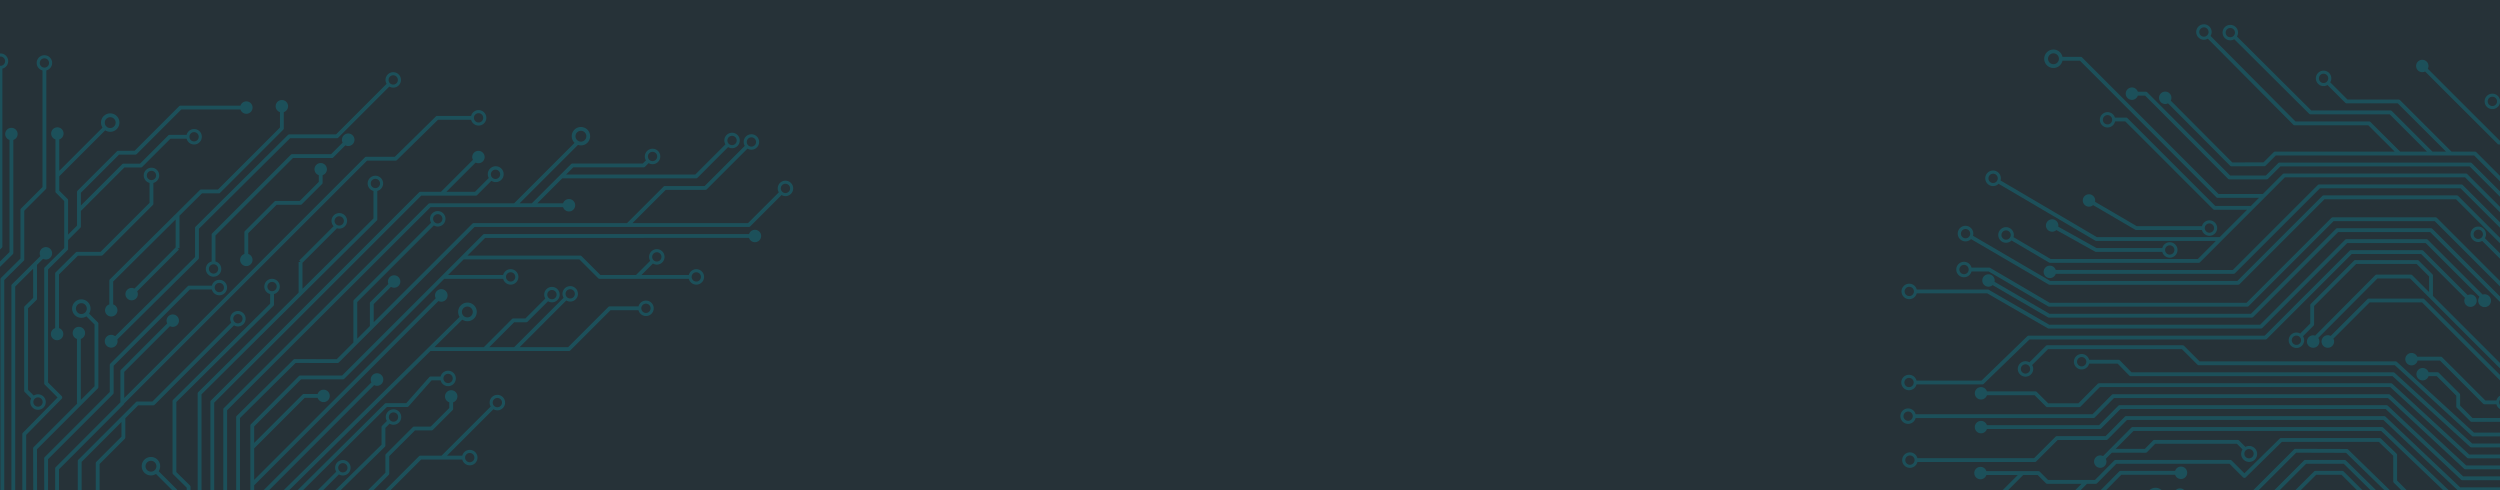 <svg xmlns="http://www.w3.org/2000/svg" xmlns:xlink="http://www.w3.org/1999/xlink" width="2550" height="500" viewBox="0 0 2550 500"><defs><style>.a{fill:none;}.b{fill:#263238;}.c{clip-path:url(#a);}.d{opacity:0.25;}.e{fill:#00acc1;}</style><clipPath id="a"><rect class="a" width="2550" height="500"/></clipPath></defs><title>CyanCircuits</title><rect class="b" width="2550" height="500"/><g class="c"><g class="d"><path class="e" d="M199.552,231.139a1.931,1.931,0,0,0-.574,1.381v29.7l-81.552,80.727a6.511,6.511,0,1,0,2.213,3.28h0l82.649-81.815a1.945,1.945,0,0,0,.579-1.381v-29.7l92.986-92.341h47.723a1.946,1.946,0,0,0,1.378-.569L397.1,88.268a7.781,7.781,0,0,0,4,1.126,7.87,7.87,0,1,0-7.867-7.867,7.782,7.782,0,0,0,1.123,3.989L342.771,137.1H295.049a1.945,1.945,0,0,0-1.373.567ZM401.1,76.768a4.758,4.758,0,1,1-4.761,4.759A4.761,4.761,0,0,1,401.1,76.768Z"/><path class="e" d="M339.859,160.623l12.389-12.389a6.387,6.387,0,1,0-2.747-2.748L337.682,157.3h-39.7a1.945,1.945,0,0,0-1.378.57l-80.154,80.153a1.95,1.95,0,0,0-.569,1.376v27.318h0a7.868,7.868,0,1,0,3.889,0V240.205l79.021-79.013h39.7A1.94,1.94,0,0,0,339.859,160.623ZM222.581,274.317a4.759,4.759,0,1,1-4.762-4.756A4.764,4.764,0,0,1,222.581,274.317Zm-4.762-7.871a7.8,7.8,0,0,0-1.22.124,6.069,6.069,0,0,1,2.441,0A7.784,7.784,0,0,0,217.819,266.446Z"/><path class="e" d="M152.553,206.92,102.577,256.9H78.664a1.946,1.946,0,0,0-1.368.564L56.873,277.684a1.952,1.952,0,0,0-.577,1.384v55.621a6.315,6.315,0,1,0,3.888,0h0V279.877l19.278-19.092h23.918a1.939,1.939,0,0,0,1.376-.572L155.873,209.1a1.952,1.952,0,0,0,.569-1.373V186.569h0a7.871,7.871,0,1,0-3.889,0h0ZM58.241,334.352a6.188,6.188,0,0,0-1.044.106,5.194,5.194,0,0,1,2.088,0A6.188,6.188,0,0,0,58.241,334.352Zm91.5-155.378a4.758,4.758,0,1,1,4.756,4.756A4.761,4.761,0,0,1,149.741,178.974Zm4.756,7.867a7.809,7.809,0,0,0,1.222-.123,6.132,6.132,0,0,1-2.444,0A7.821,7.821,0,0,0,154.5,186.841Z"/><path class="e" d="M189.377,745.018,282.1,648.409a1.971,1.971,0,0,0,.542-1.35l-.2-120.71L394.629,415.132H415.25a1.937,1.937,0,0,0,1.452-.657l23.477-26.514h9.258a7.867,7.867,0,1,0,0-3.887H439.307a1.939,1.939,0,0,0-1.456.653l-23.477,26.516H393.83a1.941,1.941,0,0,0-1.368.564L279.131,524.159a1.945,1.945,0,0,0-.579,1.384l.2,120.738-92.72,96.607a1.934,1.934,0,0,0-.543,1.347v18.9h0a7.873,7.873,0,1,0,3.889,0h0Zm267.655-363.76a4.759,4.759,0,1,1-4.751,4.758A4.765,4.765,0,0,1,457.032,381.258Zm-7.744,3.536a6.083,6.083,0,0,0,0,2.444,6.083,6.083,0,0,1,0-2.444ZM192.191,770.73a4.759,4.759,0,1,1-4.761-4.756A4.762,4.762,0,0,1,192.191,770.73Zm-4.761-7.867a7.809,7.809,0,0,0-1.222.123,6.132,6.132,0,0,1,2.444,0A7.821,7.821,0,0,0,187.43,762.863Z"/><path class="e" d="M127.24,447.582a1.947,1.947,0,0,0,.569-1.374V426.527l13.1-13.1h15.378a1.953,1.953,0,0,0,1.375-.568l81.01-81.013h0a7.786,7.786,0,0,0,3.994,1.125A7.869,7.869,0,1,0,234.8,325.1a7.786,7.786,0,0,0,1.124,3.99h0l-80.439,80.442H140.106a1.953,1.953,0,0,0-1.375.571L79.915,468.921a1.925,1.925,0,0,0-.573,1.373v41.027a1.932,1.932,0,0,0,.573,1.376l33.4,33.4h0a7.786,7.786,0,0,0-1.126,3.993,7.869,7.869,0,1,0,7.87-7.87,7.784,7.784,0,0,0-3.995,1.127h0l-32.83-32.829V471.1l40.685-40.685V445.4l-25.66,25.66a1.947,1.947,0,0,0-.569,1.376v28.914a1.945,1.945,0,0,0,.569,1.376l13.569,13.567h0a7.779,7.779,0,0,0-1.126,3.993,7.869,7.869,0,1,0,7.87-7.87,7.78,7.78,0,0,0-3.994,1.126l-13-13v-27.3ZM242.67,320.34a4.759,4.759,0,1,1-4.761,4.759A4.765,4.765,0,0,1,242.67,320.34ZM120.056,545.331a4.758,4.758,0,1,1-4.758,4.759A4.764,4.764,0,0,1,120.056,545.331Zm-1.485-29.8a4.757,4.757,0,1,1-4.758,4.756A4.764,4.764,0,0,1,118.571,515.532Z"/><path class="e" d="M53.565,1123.822V943.849a1.945,1.945,0,0,0-.571-1.379l-78.488-78.493V677.248a1.941,1.941,0,0,0-1.2-1.8c-.05-.021-.1-.037-.144-.057l-88.744-88.739V533.112l36.961-36.961h0a6.245,6.245,0,0,0,2.855.711,6.312,6.312,0,0,0,6.312-6.314,6.313,6.313,0,0,0-6.312-6.312,6.314,6.314,0,0,0-6.315,6.312,6.255,6.255,0,0,0,.711,2.855h0l-37.53,37.53a1.94,1.94,0,0,0-.568,1.375V587.46a1.94,1.94,0,0,0,.568,1.375l89.517,89.52V864.781a1.965,1.965,0,0,0,.57,1.383l78.49,78.488v179.974a1.948,1.948,0,0,0,.569,1.378l11.577,11.574v194.247h3.889V1136.774a1.963,1.963,0,0,0-.568-1.378Z"/><path class="e" d="M42.4,1128.453V948.469a1.934,1.934,0,0,0-.57-1.368l-78.493-78.488V730.52a1.968,1.968,0,0,0-.545-1.352l-11-11.381V666.948a1.924,1.924,0,0,0-.569-1.373l-71.241-71.244L-140,574.353V541.061l60.687-60.368,0,0a6.267,6.267,0,0,0,3.654,1.181,6.314,6.314,0,0,0,6.314-6.314,6.312,6.312,0,0,0-6.314-6.312,6.313,6.313,0,0,0-6.314,6.312,6.231,6.231,0,0,0,.341,1.958h0l-61.682,61.361a1.946,1.946,0,0,0-.575,1.378v34.9a1.946,1.946,0,0,0,.572,1.376l17.226,17.228H-142.12l-12.7-12.7V519.369l42.914-42.912h18.7a1.947,1.947,0,0,0,1.376-.569l10.762-10.764a7.789,7.789,0,0,0,4.109,1.19,7.88,7.88,0,0,0,7.87-7.871,7.877,7.877,0,0,0-7.87-7.868,7.877,7.877,0,0,0-7.868,7.868,7.78,7.78,0,0,0,1.063,3.877h0l-10.246,10.248h-18.7a1.94,1.94,0,0,0-1.373.569l-44.055,44.052a1.936,1.936,0,0,0-.569,1.376v63.3a1.937,1.937,0,0,0,.569,1.375l13.84,13.838a1.939,1.939,0,0,0,1.376.572H-122.2l70.1,70.1v50.824a1.949,1.949,0,0,0,.548,1.352l11,11.381v138.1a1.926,1.926,0,0,0,.572,1.373l78.491,78.493v179.979a1.944,1.944,0,0,0,.568,1.372L50.42,1141.98v189.845h3.892V1141.17a1.948,1.948,0,0,0-.569-1.373ZM-81.237,478.467l-.017-.03Zm4.28-24.78a4.762,4.762,0,0,1,4.758,4.756,4.765,4.765,0,0,1-4.758,4.759,4.765,4.765,0,0,1-4.756-4.759A4.762,4.762,0,0,1-76.957,453.687Zm-4.805,10.943c-.081-.064-.159-.13-.238-.2C-81.921,464.5-81.843,464.566-81.762,464.63Z"/><path class="e" d="M31.226,1133.078V953.1a1.935,1.935,0,0,0-.572-1.372l-78.49-78.494V735.151a1.945,1.945,0,0,0-.57-1.378L-187.278,594.9V500.945l86.637-86.638a1.955,1.955,0,0,0,.569-1.375v-206.9a2,2,0,0,0-.263-.982l-32.894-56.51h0a6.265,6.265,0,0,0,1.625-4.194,6.313,6.313,0,0,0-6.314-6.312,6.315,6.315,0,0,0-6.315,6.312,6.315,6.315,0,0,0,6.315,6.315,6.277,6.277,0,0,0,1.338-.149l32.617,56.044V412.125L-190.6,498.763a1.95,1.95,0,0,0-.568,1.378v95.565a1.946,1.946,0,0,0,.568,1.373L-51.726,735.96V874.037a1.926,1.926,0,0,0,.572,1.373L27.334,953.9v179.978a1.956,1.956,0,0,0,.569,1.378l11.112,11.105-.036,185.46h3.889l.039-186.264a1.967,1.967,0,0,0-.571-1.378ZM-135.588,150.2a5.986,5.986,0,0,1-.99.307A6.246,6.246,0,0,0-135.588,150.2Zm1.73-1.059c-.054.047-.109.092-.165.136C-133.967,149.233-133.912,149.187-133.858,149.141Zm-.8.582c-.111.069-.228.125-.344.187C-134.882,149.849-134.765,149.791-134.654,149.723Z"/><path class="e" d="M20.054,1137.7V957.725a1.935,1.935,0,0,0-.57-1.373l-78.49-78.493V739.776a1.934,1.934,0,0,0-.569-1.372L-198.451,599.527V496.317l86.638-86.635a1.953,1.953,0,0,0,.569-1.378V206.26a1.914,1.914,0,0,0-.267-.984l-35.633-60.762V127.009a7.863,7.863,0,0,0,5.925-7.6,7.877,7.877,0,0,0-7.87-7.868,7.877,7.877,0,0,0-7.87,7.868,7.861,7.861,0,0,0,5.923,7.6v18.034a1.957,1.957,0,0,0,.268.984l35.637,60.761V407.5l-86.64,86.637a1.95,1.95,0,0,0-.567,1.373V600.331a1.945,1.945,0,0,0,.567,1.376L-62.895,740.586V878.668a1.96,1.96,0,0,0,.571,1.378l78.489,78.488v179.974a1.941,1.941,0,0,0,.571,1.378L28.2,1151.351v180.5H32.09V1150.546a1.947,1.947,0,0,0-.569-1.378Zm-173.9-1018.293a4.762,4.762,0,0,1,4.759-4.756,4.763,4.763,0,0,1,4.759,4.756,4.763,4.763,0,0,1-4.759,4.756A4.763,4.763,0,0,1-153.848,119.411Zm3.537,7.747a7.809,7.809,0,0,0,1.222.123,7.821,7.821,0,0,0,1.222-.123,6.925,6.925,0,0,1-1.222.123A6.915,6.915,0,0,1-150.311,127.158Z"/><path class="e" d="M-2.285,1146.96V966.976a1.955,1.955,0,0,0-.573-1.373l-78.487-78.488V761.479a1.951,1.951,0,0,0-.572-1.378L-220.79,621.227V487.063l86.637-86.637a1.955,1.955,0,0,0,.569-1.379V206.727a1.968,1.968,0,0,0-.263-.982l-46.3-79.169a7.366,7.366,0,0,1-.911.752,7.843,7.843,0,0,0,3.257-6.343,7.878,7.878,0,0,0-7.869-7.87,7.879,7.879,0,0,0-7.871,7.87,7.88,7.88,0,0,0,7.871,7.867,7.743,7.743,0,0,0,2.151-.337l46.046,78.74V398.244l-86.638,86.637a1.944,1.944,0,0,0-.569,1.375V622.034a1.941,1.941,0,0,0,.569,1.375L-85.235,762.283V887.919a1.952,1.952,0,0,0,.569,1.379l78.491,78.488v179.978a1.952,1.952,0,0,0,.569,1.378l11.042,11.037v171.672H9.325V1159.37A1.944,1.944,0,0,0,8.753,1158ZM-190.429,120.985a4.763,4.763,0,0,1,4.759-4.759,4.763,4.763,0,0,1,4.758,4.759,4.764,4.764,0,0,1-4.758,4.756A4.764,4.764,0,0,1-190.429,120.985Zm8.847,6.689c-.126.074-.255.141-.385.209C-181.838,127.814-181.707,127.75-181.582,127.674Z"/><path class="e" d="M133.716,1132.9V952.922a1.967,1.967,0,0,0-.571-1.378L54.657,873.061V630.849a1.951,1.951,0,0,0-.52-1.321L-18,551.834V272.348L1.844,252.7a1.974,1.974,0,0,0,.574-1.384V70a7.863,7.863,0,0,0,5.926-7.6,7.879,7.879,0,0,0-7.87-7.871A7.88,7.88,0,0,0-7.4,62.4,7.863,7.863,0,0,0-1.471,70h0V250.5L-21.32,270.156a1.953,1.953,0,0,0-.575,1.384V552.6a1.933,1.933,0,0,0,.52,1.323l72.139,77.695c0,242.712,0,242.708.209,243.114a1.805,1.805,0,0,0,.363.507l78.488,78.493V1133.7a1.953,1.953,0,0,0,.572,1.379l32.9,32.9v163.872h3.892V1167.175a1.931,1.931,0,0,0-.572-1.374ZM-4.285,62.4A4.765,4.765,0,0,1,.474,57.645a4.757,4.757,0,1,1,0,9.514A4.764,4.764,0,0,1-4.285,62.4ZM.474,70.273A7.808,7.808,0,0,0,1.7,70.15a6.914,6.914,0,0,1-1.221.123A6.915,6.915,0,0,1-.748,70.15,7.809,7.809,0,0,0,.474,70.273Z"/><path class="e" d="M144.886,1128.275V948.3a1.932,1.932,0,0,0-.569-1.374L65.826,868.43V627.79a1.959,1.959,0,0,0-.524-1.332L-6.833,549.5V278.982l19.844-19.656a1.952,1.952,0,0,0,.577-1.381V142.726a6.315,6.315,0,1,0-3.889,0v114.4l-19.85,19.659a1.954,1.954,0,0,0-.574,1.381v272.1A1.95,1.95,0,0,0-10.2,551.6l72.137,76.961,0,237.968c0,2.866,0,4.129,1,4.516L141,949.1v179.983a1.931,1.931,0,0,0,.567,1.368l31.206,31.2v170.2h3.89V1160.857a1.95,1.95,0,0,0-.569-1.378ZM11.643,143.063a6.293,6.293,0,0,0,1.044-.1,5.243,5.243,0,0,1-2.088,0A6.315,6.315,0,0,0,11.643,143.063Z"/><path class="e" d="M156.058,1092.529V943.671a1.938,1.938,0,0,0-.571-1.373L77,863.8V718.742L217.929,576.671a1.938,1.938,0,0,0,.563-1.367V410.7L429.655,199.535h55.621a1.929,1.929,0,0,0,1.373-.568L501.2,184.416a8.079,8.079,0,1,0-2.643-2.861l-14.09,14.089H455.288l29.862-29.86a6.25,6.25,0,0,0,2.856.712,6.315,6.315,0,1,0-6.317-6.317,6.243,6.243,0,0,0,.712,2.855h0l-32.61,32.61h-20.94a1.963,1.963,0,0,0-1.379.571l-212.3,212.3a1.948,1.948,0,0,0-.574,1.376V574.5L77,713.214V700.606l55.28-55.285,0,0h0l72.7-73.265a1.931,1.931,0,0,0,.563-1.371L205.529,402.2,384.266,225.018a1.942,1.942,0,0,0,.574-1.384v-28.89h0a7.868,7.868,0,1,0-3.89,0v28.08l-72.458,71.834V268.031l35.218-35.217h0a7.78,7.78,0,0,0,2.309.385,7.926,7.926,0,1,0-5.712-2.486h0l-35.14,35.136,1.378,1.375H304.6v31.215h.078L202.214,400.008a1.961,1.961,0,0,0-.574,1.383l.026,168.488-68.819,69.344v-39.69l47.368-47.373a1.917,1.917,0,0,0,.574-1.373V500.41a1.938,1.938,0,0,0-.574-1.373l-18.379-18.383h0a9.4,9.4,0,1,0-2.749,2.749l17.81,17.813,0,48.766-44.053,44.05V578.29a1.948,1.948,0,0,0-.566-1.371l-72.1-72.56V478.647l65.961-66.094a1.879,1.879,0,0,0,.491-.981L374.4,163.813H403.53a1.935,1.935,0,0,0,1.357-.556l41.855-41.113h33.795a7.871,7.871,0,1,0,0-3.892h-34.6a1.952,1.952,0,0,0-1.362.561l-41.855,41.111-29.132,0a1.96,1.96,0,0,0-1.378.569l-245.5,245.5V379.331l46.647-46.647a6.252,6.252,0,0,0,2.853.71,6.313,6.313,0,1,0-6.314-6.314,6.245,6.245,0,0,0,.71,2.852L123.4,377.151a1.951,1.951,0,0,0-.569,1.377v31.848l-65.964,66.1a1.943,1.943,0,0,0-.566,1.373v27.317a1.946,1.946,0,0,0,.564,1.368l72.1,72.56v64.05L77,695.1V624.725a1.947,1.947,0,0,0-.534-1.339L4.334,547.161V285.615l19.85-19.659a1.943,1.943,0,0,0,.574-1.379V214.923L46.674,193a1.931,1.931,0,0,0,.572-1.375V71.825a7.866,7.866,0,1,0-3.889,0h0v119L21.44,212.744a1.933,1.933,0,0,0-.572,1.376v49.643L1.022,283.422A1.947,1.947,0,0,0,.445,284.8V547.934a1.952,1.952,0,0,0,.532,1.336L73.109,625.5V864.609a1.945,1.945,0,0,0,.567,1.373l78.49,78.493v148.858a1.94,1.94,0,0,0,.569,1.373l27.939,27.936v209.183h3.89V1121.838a1.95,1.95,0,0,0-.575-1.378Zm349.37-919.488a4.759,4.759,0,1,1-4.761,4.758A4.76,4.76,0,0,1,505.428,173.041Zm-4.772,10.973c-.142-.11-.28-.222-.413-.341C500.377,183.791,500.514,183.905,500.656,184.014Zm-122.514,3.133a4.756,4.756,0,1,1,4.751,4.756A4.76,4.76,0,0,1,378.142,187.147Zm4.751,7.87a7.715,7.715,0,0,0,1.223-.124,6.078,6.078,0,0,1-2.443,0A7.666,7.666,0,0,0,382.893,195.017Zm-36.874,25.555a4.758,4.758,0,1,1-4.761,4.759A4.758,4.758,0,0,1,346.019,220.572Zm-4.811,10.941c-.121-.092-.237-.19-.351-.289Q341.028,231.374,341.208,231.513ZM153.991,481.1a5.548,5.548,0,1,1,3.921-1.624A5.543,5.543,0,0,1,153.991,481.1ZM488.137,115.443a4.756,4.756,0,1,1-4.756,4.756A4.761,4.761,0,0,1,488.137,115.443Zm-7.749,3.535a6.073,6.073,0,0,0,0,2.442,6.073,6.073,0,0,1,0-2.442ZM40.542,64.228A4.759,4.759,0,1,1,45.3,68.984,4.764,4.764,0,0,1,40.542,64.228ZM45.3,72.1a7.7,7.7,0,0,0,1.222-.124A6.841,6.841,0,0,1,45.3,72.1a6.915,6.915,0,0,1-1.222-.124A7.691,7.691,0,0,0,45.3,72.1Z"/><path class="e" d="M122.547,1137.526V957.553a1.951,1.951,0,0,0-.572-1.378L43.487,877.687V633.916a1.961,1.961,0,0,0-.514-1.318L-29.175,554.17V257.937l19.847-19.656a1.956,1.956,0,0,0,.576-1.383v-32.5a1.953,1.953,0,0,0-.568-1.375l-11.57-11.567V142.726h0a6.291,6.291,0,0,0,4.368-5.975,6.314,6.314,0,0,0-6.315-6.314,6.314,6.314,0,0,0-6.312,6.314,6.291,6.291,0,0,0,4.37,5.976v49.528a1.949,1.949,0,0,0,.566,1.376L-12.641,205.2v30.888L-32.49,255.744a1.947,1.947,0,0,0-.574,1.381v297.8a1.944,1.944,0,0,0,.512,1.316L39.6,634.673V878.491a1.936,1.936,0,0,0,.569,1.373l78.49,78.493v179.978a1.94,1.94,0,0,0,.569,1.374l33.606,33.605v158.537h3.889V1172.505a1.921,1.921,0,0,0-.569-1.368ZM-23.88,142.958a6.292,6.292,0,0,0,1.043.1,6.316,6.316,0,0,0,1.045-.1,5.61,5.61,0,0,1-1.045.1A5.6,5.6,0,0,1-23.88,142.958Z"/><path class="e" d="M100.205,1145.227V974.583a1.946,1.946,0,0,0-.57-1.373L21.148,894.722l0-255.937a1.949,1.949,0,0,0-.512-1.316l-72.147-78.637V358.822a1.965,1.965,0,0,0-.569-1.379l-15.835-15.829V205.088l16.236-16.236h0a7.774,7.774,0,0,0,3.992,1.127,7.879,7.879,0,0,0,7.87-7.868,7.879,7.879,0,0,0-7.87-7.872,7.879,7.879,0,0,0-7.868,7.872,7.782,7.782,0,0,0,1.126,3.991h0l-16.8,16.8a1.948,1.948,0,0,0-.571,1.375V342.418a1.947,1.947,0,0,0,.571,1.376l15.83,15.832V559.592a1.94,1.94,0,0,0,.514,1.315l72.148,78.635,0,248.2,0,7.784a1.944,1.944,0,0,0,.569,1.373l78.488,78.493v170.644a1.935,1.935,0,0,0,.569,1.368l35.509,35.506v148.915h3.889V1182.106a1.932,1.932,0,0,0-.569-1.373ZM-47.69,177.353a4.763,4.763,0,0,1,4.759,4.758,4.765,4.765,0,0,1-4.759,4.757,4.763,4.763,0,0,1-4.756-4.757A4.76,4.76,0,0,1-47.69,177.353Z"/><path class="e" d="M111.377,1142.157v-172.2a1.96,1.96,0,0,0-.569-1.378L32.317,890.091V636.978a1.933,1.933,0,0,0-.509-1.31l-72.153-79.162V289.391a1.935,1.935,0,0,0-.587-1.39l-12.175-11.875V247a7.863,7.863,0,0,0,5.926-7.6,7.878,7.878,0,0,0-7.87-7.87,7.878,7.878,0,0,0-7.87,7.87A7.864,7.864,0,0,0-57,247v29.944a1.942,1.942,0,0,0,.588,1.394l12.174,11.875V557.261a1.961,1.961,0,0,0,.506,1.31l72.153,79.162V890.9A1.944,1.944,0,0,0,29,892.273l78.488,78.488v172.2a1.94,1.94,0,0,0,.571,1.373l34.862,34.864v152.627h3.889V1178.394a1.956,1.956,0,0,0-.569-1.378ZM-59.81,239.4a4.766,4.766,0,0,1,4.759-4.759,4.764,4.764,0,0,1,4.756,4.759,4.765,4.765,0,0,1-4.756,4.759A4.767,4.767,0,0,1-59.81,239.4Zm3.537,7.746a7.691,7.691,0,0,0,1.222.124,7.691,7.691,0,0,0,1.222-.124,6.832,6.832,0,0,1-1.222.124A6.841,6.841,0,0,1-56.273,247.147Z"/><path class="e" d="M223.7,301.175a7.871,7.871,0,1,0-7.595-9.815H192.917a1.94,1.94,0,0,0-1.374.569l-79,79a1.941,1.941,0,0,0-.572,1.375V399.88L45.659,466.2a1.935,1.935,0,0,0-.569,1.375l.036,39.923a1.944,1.944,0,0,0,.559,1.363l72.1,73.291v43a6.316,6.316,0,1,0,3.889,0h0V581.351a1.946,1.946,0,0,0-.558-1.362L49.016,506.7l-.037-38.323L115.3,402.062a1.955,1.955,0,0,0,.569-1.375V373.108l77.856-77.859H216.1A7.863,7.863,0,0,0,223.7,301.175Zm0-12.629a4.759,4.759,0,1,1-4.756,4.759A4.765,4.765,0,0,1,223.7,288.546ZM120.775,624.911a5.248,5.248,0,0,0-2.089,0,5.524,5.524,0,0,1,1.044-.1A5.61,5.61,0,0,1,120.775,624.911ZM215.83,293.305a6.832,6.832,0,0,1,.124-1.222,7.691,7.691,0,0,0-.124,1.222,7.821,7.821,0,0,0,.124,1.222A6.935,6.935,0,0,1,215.83,293.305Z"/><path class="e" d="M507.3,402.78a7.88,7.88,0,0,0-7.868,7.868,7.781,7.781,0,0,0,1.128,3.993L450.4,464.807H428.772a1.955,1.955,0,0,0-1.378.572l-44.716,44.715h-11.96l25.733-25.73a1.952,1.952,0,0,0,.574-1.376V465.243l26.244-26.25h16.89a1.947,1.947,0,0,0,1.378-.568l20.073-20.077a1.932,1.932,0,0,0,.569-1.373v-6.624h0a6.311,6.311,0,1,0-3.888,0h0v5.82L439.354,435.1H422.465a1.935,1.935,0,0,0-1.372.569L393.7,463.061a1.97,1.97,0,0,0-.57,1.376v17.745l-27.915,27.912H337.138L392.5,455.773a1.949,1.949,0,0,0,.579-1.386V436.425l4.3-4.3h0a7.777,7.777,0,0,0,4,1.129,7.871,7.871,0,1,0-7.868-7.873,7.79,7.79,0,0,0,1.127,3.995l-4.865,4.864a1.95,1.95,0,0,0-.569,1.376V453.57l-80.707,79.185V521.094l37.227-37.23a7.779,7.779,0,0,0,3.991,1.126,7.87,7.87,0,1,0-7.868-7.872,7.8,7.8,0,0,0,1.128,4h0l-37.8,37.8a1.946,1.946,0,0,0-.569,1.376v16.283l-15.845,15.547a1.935,1.935,0,0,0-.58,1.394l.209,98.233-35.093,36.633a1.94,1.94,0,0,0-.538,1.348v20.4h0a7.873,7.873,0,1,0,3.884,0V690.5l35.1-36.633a1.97,1.97,0,0,0,.543-1.352l-.219-98.2,41.113-40.333h50.306a1.962,1.962,0,0,0,1.379-.571L429.576,468.7h41.96a7.87,7.87,0,1,0,0-3.89H455.894l47.417-47.415a7.767,7.767,0,0,0,3.991,1.128,7.87,7.87,0,0,0,0-15.74Zm-47.064,7.907a6.292,6.292,0,0,0,1.043-.105,5.248,5.248,0,0,1-2.089,0A6.317,6.317,0,0,0,460.238,410.687Zm-58.864,9.943a4.757,4.757,0,1,1-4.756,4.756A4.76,4.76,0,0,1,401.374,420.63ZM349.71,472.362a4.757,4.757,0,1,1-4.756,4.756A4.762,4.762,0,0,1,349.71,472.362ZM259.454,717.724a4.761,4.761,0,1,1-4.761-4.761A4.764,4.764,0,0,1,259.454,717.724Zm-4.761-7.873a7.809,7.809,0,0,0-1.222.124,6.083,6.083,0,0,1,2.444,0A7.821,7.821,0,0,0,254.693,709.851ZM479.131,462a4.758,4.758,0,1,1-4.756,4.756A4.763,4.763,0,0,1,479.131,462Zm-7.744,3.535a6.122,6.122,0,0,0,0,2.442,6.122,6.122,0,0,1,0-2.442ZM507.3,415.406a4.758,4.758,0,1,1,4.761-4.758A4.756,4.756,0,0,1,507.3,415.406Z"/><path class="e" d="M285.375,292.3a7.868,7.868,0,1,0-9.809,7.6h0v9.876l-99,98.052a1.967,1.967,0,0,0-.577,1.384l0,73.129a1.942,1.942,0,0,0,.579,1.386l13.882,13.7v42.91a6.313,6.313,0,1,0,3.889,0h0V496.612a1.939,1.939,0,0,0-.575-1.386l-13.887-13.7v-71.5l99-98.055a1.942,1.942,0,0,0,.574-1.384V299.9h0A7.865,7.865,0,0,0,285.375,292.3ZM193.437,540.1a5.243,5.243,0,0,0-2.088,0,5.243,5.243,0,0,1,2.088,0Zm84.071-239.929a6.915,6.915,0,0,1-1.222-.123,6.132,6.132,0,0,0,2.444,0A6.934,6.934,0,0,1,277.508,300.172Zm0-3.111a4.759,4.759,0,1,1,4.755-4.759A4.765,4.765,0,0,1,277.508,297.061Z"/><path class="e" d="M801.159,184.3a7.879,7.879,0,0,0-7.867,7.871,7.78,7.78,0,0,0,1.127,3.993L762.986,227.6l-117.9,0,33.95-33.956H719.56a1.924,1.924,0,0,0,1.373-.569l41.514-41.509a7.786,7.786,0,0,0,3.99,1.124,7.868,7.868,0,1,0-7.868-7.867,7.789,7.789,0,0,0,1.126,3.993h0l-40.939,40.939H678.238a1.926,1.926,0,0,0-1.373.572L639.584,227.6h-156.4a1.948,1.948,0,0,0-1.374.572L381.17,328.7V310.162l17.61-17.614a6.277,6.277,0,0,0,9.537-5.4,6.312,6.312,0,1,0-12.115,2.479L377.855,307.98a1.927,1.927,0,0,0-.574,1.376v23.232L364.375,345.48V308.072l78.138-78.139h0a7.776,7.776,0,0,0,3.988,1.125,7.869,7.869,0,1,0-7.867-7.868,7.774,7.774,0,0,0,1.127,3.992l-78.707,78.707a1.948,1.948,0,0,0-.574,1.376v42.1L343.43,366.4l-42.722-.1h-.01a1.955,1.955,0,0,0-1.368.563l-57.845,57.311a1.937,1.937,0,0,0-.575,1.383V583.873L87.936,736.847l-.021-12.54L231.09,581.124a1.954,1.954,0,0,0,.575-1.373V418.424L439.13,211.3H574.349a6.315,6.315,0,1,0,0-3.889H547.981L573.49,181.9H710.032a1.952,1.952,0,0,0,1.379-.569L742.7,150.034a7.782,7.782,0,0,0,3.989,1.124,7.868,7.868,0,1,0-7.867-7.868,7.776,7.776,0,0,0,1.126,3.993l-30.722,30.725H577.384l7.294-7.3h71.769a1.936,1.936,0,0,0,1.373-.569l3.794-3.8a7.785,7.785,0,0,0,4,1.127,7.869,7.869,0,1,0-7.874-7.87,7.776,7.776,0,0,0,1.127,3.992l-3.225,3.225H583.869a1.928,1.928,0,0,0-1.368.572l-40.022,40.017H529.908l59.63-59.629h0a9.166,9.166,0,0,0,3,.536,9.374,9.374,0,1,0-6.619-2.744c.055.056.124.094.18.148h0l-61.691,61.689H438.326a1.937,1.937,0,0,0-1.373.566L228.344,416.239a1.927,1.927,0,0,0-.574,1.376V578.947L84.592,722.125a1.939,1.939,0,0,0-.569,1.379l.253,136.479a1.931,1.931,0,0,0,.572,1.373l78.488,78.493V1088.7a1.967,1.967,0,0,0,.572,1.383l24.66,24.658v217.082h3.889V1113.939a1.969,1.969,0,0,0-.569-1.378l-14.947-14.942v-17.035l11.115-11.115a1.936,1.936,0,0,0,.569-1.373V901.122l14.594-14.59a9.393,9.393,0,1,0-2.753-2.752h0L185.3,898.945a1.948,1.948,0,0,0-.568,1.374v166.968l-7.795,7.794V932.989a1.965,1.965,0,0,0-.569-1.378L99.106,854.35V788.407l169.975-169.98.032,22.389L163.18,750.97a1.962,1.962,0,0,0-.544,1.326L162.3,782.19a7.889,7.889,0,1,0,3.89.053l.327-29.133L272.459,642.948a1.932,1.932,0,0,0,.548-1.352l-.172-119.87L439.067,358.007H580.324a1.95,1.95,0,0,0,1.378-.571l41-41.007H651.28a7.87,7.87,0,1,0,0-3.891H621.9a1.941,1.941,0,0,0-1.373.569L579.52,354.118H529.965l47.654-47.652a7.774,7.774,0,0,0,3.989,1.125,7.869,7.869,0,1,0-7.867-7.868,7.779,7.779,0,0,0,1.126,3.993l-50.4,50.4h-25.45L524.426,328.7h12.316a1.949,1.949,0,0,0,1.372-.569l20.872-20.873a7.762,7.762,0,0,0,3.989,1.126,7.869,7.869,0,1,0-7.862-7.87,7.793,7.793,0,0,0,1.124,3.992l-20.3,20.305H523.616a1.953,1.953,0,0,0-1.372.569l-28.735,28.735h-50.5l28.525-28.094a9.484,9.484,0,1,0-2.719-2.78L269.525,519.526a1.942,1.942,0,0,0-.584,1.391l.135,92.02L95.783,786.231a1.942,1.942,0,0,0-.569,1.372v67.551a1.924,1.924,0,0,0,.569,1.368l77.268,77.272v159.93l-5.826-5.826V939.04a1.953,1.953,0,0,0-.569-1.373l-78.49-78.493L88.02,780.6,255.7,612.923h0a6.337,6.337,0,1,0-3.266-2.235L88.009,775.116l-.024-12.781,170.7-172.166a1.933,1.933,0,0,0,.564-1.37V515.171L381.617,392.8h0a6.395,6.395,0,1,0-2.747-2.748h0L259.246,509.671v-14.7L447.2,307.014a6.39,6.39,0,1,0-2.747-2.749L259.246,489.472V457.31L310.8,405.758h13.227a6.314,6.314,0,1,0,0-3.888h-14.03a1.949,1.949,0,0,0-1.374.569l-49.371,49.373v-16.9l47.831-48h42.7a1.963,1.963,0,0,0,1.378-.568L453.111,284.39h60.133a7.873,7.873,0,1,0,0-3.889H457l15.923-15.924h118.05l19.239,19.244a1.964,1.964,0,0,0,1.383.569h91.029a7.873,7.873,0,1,0,0-3.889H654.238l11.73-11.726a7.777,7.777,0,0,0,3.99,1.125,7.869,7.869,0,1,0-7.867-7.867,7.776,7.776,0,0,0,1.126,3.992L648.741,280.5H612.4L593.156,261.26a1.96,1.96,0,0,0-1.378-.572H476.813l18.032-18.03H764.033a6.312,6.312,0,1,0,0-3.889h-270a1.938,1.938,0,0,0-1.373.569L348.974,383.025h-42.7a1.954,1.954,0,0,0-1.384.572l-48.96,49.139a1.946,1.946,0,0,0-.569,1.376v79.817a2.011,2.011,0,0,0,0,.963V588L87.975,756.828l-.026-14.493L244.231,586.05a1.952,1.952,0,0,0,.569-1.373V426.365l56.7-56.172,42.726.1h0a1.95,1.95,0,0,0,1.374-.566L483.991,231.486l279.8,0a1.945,1.945,0,0,0,1.373-.569l32.006-32.006h0a7.777,7.777,0,0,0,3.99,1.125,7.869,7.869,0,1,0,0-15.738Zm-34.722-44.24a4.759,4.759,0,1,1-4.756,4.759A4.765,4.765,0,0,1,766.437,140.061ZM397.066,291.036c.092.116.182.231.281.34C397.247,291.268,397.159,291.151,397.066,291.036Zm.827.866c.055.048.112.093.169.139C398.005,292,397.949,291.95,397.893,291.9Zm-1.184-1.338a6.091,6.091,0,0,1-.507-.934A6.421,6.421,0,0,0,396.709,290.564ZM446.5,218.432a4.759,4.759,0,1,1-4.75,4.758A4.765,4.765,0,0,1,446.5,218.432Zm127.616-10.126a5.248,5.248,0,0,0,0,2.089,5.248,5.248,0,0,1,0-2.089Zm172.575-69.772a4.758,4.758,0,1,1-4.756,4.756A4.761,4.761,0,0,1,746.692,138.534ZM665.61,154.841a4.759,4.759,0,1,1-4.762,4.759A4.759,4.759,0,0,1,665.61,154.841Zm-77-19.818a5.55,5.55,0,1,1-1.623,3.923A5.535,5.535,0,0,1,588.614,135.023Zm-.879,11.925c-.013-.008-.028-.014-.042-.022C587.707,146.934,587.722,146.94,587.735,146.948ZM204.391,874.763a5.542,5.542,0,1,1-1.628,3.926A5.537,5.537,0,0,1,204.391,874.763ZM168.92,789.817a4.759,4.759,0,1,1-4.759-4.762A4.757,4.757,0,0,1,168.92,789.817Zm-4.759-7.873a7.7,7.7,0,0,0-1.242.126,7.057,7.057,0,0,1,1.242-.126,6.859,6.859,0,0,1,1.217.123A7.745,7.745,0,0,0,164.161,781.944ZM658.88,309.724a4.757,4.757,0,1,1-4.761,4.758A4.76,4.76,0,0,1,658.88,309.724Zm-7.75,3.537a6.122,6.122,0,0,0,0,2.442,6.122,6.122,0,0,1,0-2.442Zm-69.522-18.3a4.759,4.759,0,1,1-4.756,4.758A4.76,4.76,0,0,1,581.608,294.965Zm-18.633.8a4.757,4.757,0,1,1-4.75,4.756A4.765,4.765,0,0,1,562.975,295.761Zm-90.2,18.526a5.553,5.553,0,1,1-1.623,3.923A5.557,5.557,0,0,1,472.772,314.287Zm-2.7,10.548a8.562,8.562,0,0,1-.962-1.17A9,9,0,0,0,470.073,324.835ZM323.79,402.77a5.243,5.243,0,0,0,0,2.088,5.243,5.243,0,0,1,0-2.088ZM520.839,277.69a4.757,4.757,0,1,1-4.756,4.758A4.765,4.765,0,0,1,520.839,277.69Zm-7.744,3.537a6.127,6.127,0,0,0,0,2.443,6.127,6.127,0,0,1,0-2.443Zm197.131-3.537a4.757,4.757,0,1,1-4.757,4.758A4.763,4.763,0,0,1,710.226,277.69Zm-7.75,3.536a6.083,6.083,0,0,0,0,2.444,6.083,6.083,0,0,1,0-2.444Zm-32.518-23.952a4.759,4.759,0,1,1-4.756,4.759A4.761,4.761,0,0,1,669.958,257.274Zm93.843-17.6a5.243,5.243,0,0,0,0,2.088,5.524,5.524,0,0,1-.105-1.044A5.608,5.608,0,0,1,763.8,239.67Zm37.358-42.742a4.758,4.758,0,1,1,4.762-4.756A4.762,4.762,0,0,1,801.159,196.928Z"/><path class="e" d="M56.568,142.2h0v53.1a1.945,1.945,0,0,0,.572,1.376l8.41,8.411v47.863L45.7,272.61a1.946,1.946,0,0,0-.575,1.381V390.974a1.946,1.946,0,0,0,.569,1.375l13.06,13.057L23.343,441.439a1.932,1.932,0,0,0-.556,1.363v100.47a1.957,1.957,0,0,0,.543,1.352l15.325,15.884a1.938,1.938,0,0,0,1.4.595h26.1l20.1,20.106h0a6.251,6.251,0,0,0-.631,2.706,6.315,6.315,0,1,0,6.315-6.314,6.235,6.235,0,0,0-3,.791L68.335,557.783a1.943,1.943,0,0,0-1.376-.569H40.879l-14.2-14.725V443.6l36.2-36.838a1.941,1.941,0,0,0-.01-2.735L49.016,390.169V274.8l19.846-19.653a1.943,1.943,0,0,0,.577-1.384v-8.922l12.47-12.47A1.943,1.943,0,0,0,82.48,231V215.167l44.348-44.348h16.826a1.947,1.947,0,0,0,1.378-.572l28.8-28.8H190.36a7.869,7.869,0,1,0,0-3.892H173.023a1.94,1.94,0,0,0-1.373.572l-28.8,28.8H126.024a1.934,1.934,0,0,0-1.376.568L82.48,209.666V196.635l38.962-38.961H138.1a1.945,1.945,0,0,0,1.376-.573L184.9,111.679l60.376,0h0a6.313,6.313,0,1,0,0-3.891H184.094a1.949,1.949,0,0,0-1.374.569l-45.425,45.426H120.636a1.934,1.934,0,0,0-1.373.569l-40.105,40.1a1.957,1.957,0,0,0-.567,1.376v34.363l-9.152,9.149v-35.06a1.955,1.955,0,0,0-.569-1.375L60.459,194.5V179.778l46.857-46.859a9.386,9.386,0,1,0-2.751-2.749h0L60.459,174.278V142.2h0a6.314,6.314,0,1,0-3.891,0Zm141.386-7.449a4.758,4.758,0,1,1-4.756,4.758A4.767,4.767,0,0,1,197.954,134.747Zm-7.743,3.536a6.078,6.078,0,0,0,0,2.443,6.078,6.078,0,0,1,0-2.443Zm54.835-29.593a5.248,5.248,0,0,0,0,2.089,5.248,5.248,0,0,1,0-2.089ZM108.49,121.149a5.548,5.548,0,1,1-1.624,3.921A5.537,5.537,0,0,1,108.49,121.149ZM59.559,142.428a5.248,5.248,0,0,1-2.089,0,5.248,5.248,0,0,0,2.089,0Z"/><path class="e" d="M102.249,614.287a6.313,6.313,0,1,0,8.258-5.981h0v-23.89a1.93,1.93,0,0,0-.551-1.355L37.843,509.029l-.148-50.8,62.082-62.085a1.942,1.942,0,0,0,.568-1.376V330.194a1.944,1.944,0,0,0-.568-1.376l-8.94-8.939h0a9.393,9.393,0,1,0-2.75,2.75h0L96.456,331v62.97L82.405,408.019V345.705h0a6.315,6.315,0,1,0-3.889,0h0v65.771h.434L34.371,456.052a1.935,1.935,0,0,0-.568,1.381l.154,52.4a1.946,1.946,0,0,0,.55,1.349l72.111,74.027v23.1h0A6.294,6.294,0,0,0,102.249,614.287ZM82.99,320.329a5.552,5.552,0,1,1,3.923-1.626A5.538,5.538,0,0,1,82.99,320.329Zm-2.527,25.712a6.292,6.292,0,0,0,1.043-.105,5.248,5.248,0,0,1-2.089,0A6.317,6.317,0,0,0,80.463,346.041Zm28.1,261.928a5.535,5.535,0,0,1,1.045.106,5.2,5.2,0,0,0-2.09,0A5.527,5.527,0,0,1,108.563,607.969Z"/><path class="e" d="M79.909,656.266a6.315,6.315,0,1,0,8.257-5.98V621.664a1.95,1.95,0,0,0-.538-1.345L15.507,544.825V292.245l18.3-18.2.045,29.805-8.567,8.385a1.941,1.941,0,0,0-.585,1.388V398.5a1.944,1.944,0,0,0,.569,1.374l6.558,6.558a7.772,7.772,0,0,0-.938,3.648,7.891,7.891,0,1,0,3.531-6.556h0l-5.831-5.83V314.446l8.567-8.385a1.954,1.954,0,0,0,.588-1.393l-.055-34.478,6.27-6.235h0a6.249,6.249,0,0,0,2.869.719,6.313,6.313,0,1,0-6.315-6.312,6.242,6.242,0,0,0,.7,2.836L12.189,290.055a1.94,1.94,0,0,0-.572,1.381V545.6a1.955,1.955,0,0,0,.535,1.344l72.124,75.5v27.843A6.3,6.3,0,0,0,79.909,656.266ZM38.762,405.317A4.758,4.758,0,1,1,34,410.076,4.764,4.764,0,0,1,38.762,405.317Zm-5.3-1.019a7.5,7.5,0,0,1,.7-.573A7.8,7.8,0,0,0,33.46,404.3Zm-.465.463c-.071.077-.133.164-.2.244C32.861,404.924,32.925,404.839,32.995,404.761ZM86.221,649.949a5.525,5.525,0,0,1,1.044.106,5.194,5.194,0,0,0-2.088,0A5.516,5.516,0,0,1,86.221,649.949Z"/><path class="e" d="M333.431,172.659a6.312,6.312,0,1,0-8.253,5.978v6.9l-19.437,19.441H281.329a1.947,1.947,0,0,0-1.373.569l-30.077,30.077a1.97,1.97,0,0,0-.568,1.375V259.07a6.315,6.315,0,1,0,3.888,0h0V237.8l28.938-28.938h24.407a1.926,1.926,0,0,0,1.373-.572l20.575-20.577a1.945,1.945,0,0,0,.574-1.376v-7.7h0A6.288,6.288,0,0,0,333.431,172.659Zm-82.173,86.074a6.317,6.317,0,0,0-1.046.105,5.621,5.621,0,0,1,1.046-.105,5.514,5.514,0,0,1,1.043.106A6.2,6.2,0,0,0,251.258,258.733Zm75.862-79.759a5.6,5.6,0,0,1-1.043-.1,6.292,6.292,0,0,0,1.043.1,6.222,6.222,0,0,0,1.046-.106A5.537,5.537,0,0,1,327.12,178.974Z"/><path class="e" d="M285.553,114.363V130.1L222.3,193.341H205.175a1.952,1.952,0,0,0-1.373.567l-91.7,91.056a1.946,1.946,0,0,0-.575,1.381v24.146h0a6.314,6.314,0,1,0,3.888,0h0V287.157l63.76-63.314v28.521l-42.05,42.047h0a6.245,6.245,0,0,0-2.852-.71,6.314,6.314,0,1,0,6.315,6.315,6.242,6.242,0,0,0-.713-2.857h0l42.616-42.616-1.373-1.376h1.947V219.982l22.908-22.749h17.135a1.944,1.944,0,0,0,1.378-.569l64.382-64.387a1.927,1.927,0,0,0,.574-1.376V114.363h0a6.315,6.315,0,1,0-3.889,0ZM113.468,310.154a6.21,6.21,0,0,0-1.045.106,5.2,5.2,0,0,1,2.089,0A6.209,6.209,0,0,0,113.468,310.154Zm175.075-195.56a5.248,5.248,0,0,1-2.089,0,5.248,5.248,0,0,0,2.089,0Z"/><path class="e" d="M2396.59,255.752l-86.638,86.637H2069.239a1.923,1.923,0,0,0-1.352.551l-46.726,45.269h-66.34a7.874,7.874,0,1,0,0,3.891h67.127a1.94,1.94,0,0,0,1.355-.549l46.725-45.273h240.732a1.945,1.945,0,0,0,1.376-.57l86.637-86.637h70.783l44.771,44.773h0a6.24,6.24,0,0,0-.711,2.853,6.313,6.313,0,1,0,6.317-6.312,6.246,6.246,0,0,0-2.856.711h0l-45.344-45.344a1.934,1.934,0,0,0-1.373-.569h-72.393A1.941,1.941,0,0,0,2396.59,255.752Zm-444.608,134.4a4.759,4.759,0,1,1-4.758-4.758A4.764,4.764,0,0,1,1951.982,390.153Zm2.988-1.221a6.127,6.127,0,0,1,0,2.443,6.127,6.127,0,0,0,0-2.443Z"/><path class="e" d="M3053.013,412.281a1.95,1.95,0,0,0,1.378.575h161.367v-3.892H3055.2l-12.895-12.9a1.946,1.946,0,0,0-1.378-.569H2876.506l-78.493-78.491a1.936,1.936,0,0,0-1.374-.569l-15.557,0-125.636,0L2516.567,177.561a1.939,1.939,0,0,0-1.375-.569h-185.4a1.941,1.941,0,0,0-1.375.569L2308.079,197.9H2262.87L2123.681,58.563a1.953,1.953,0,0,0-1.376-.572h-18.6a9.394,9.394,0,1,0,0,3.889h17.8l139.186,139.335a1.951,1.951,0,0,0,1.379.572h42.123l-8.807,8.8v-.535h-35.848L2170,120.522a1.948,1.948,0,0,0-1.372-.569h-11.434a7.818,7.818,0,1,0,.156,3.89h10.471l89.535,89.535a1.943,1.943,0,0,0,1.376.569h33.3l-27.91,27.91H2138.776l-98.265-57.769a7.753,7.753,0,0,0,.343-2.17,7.933,7.933,0,1,0-1.522,4.61,7.327,7.327,0,0,1-.766.929l98.694,58.023a1.943,1.943,0,0,0,.984.266h121.984l-18.45,18.453h-150.15l-37.875-22.3a7.783,7.783,0,0,0,.344-2.175,7.931,7.931,0,1,0-1.523,4.611,7.267,7.267,0,0,1-.768.93l38.306,22.552a1.956,1.956,0,0,0,.986.272h151.484a1.945,1.945,0,0,0,1.376-.574l86.637-86.636h183.793l138.875,138.877a1.96,1.96,0,0,0,1.373.568h141.2l78.489,78.491a1.956,1.956,0,0,0,1.378.569h164.416ZM2050.985,239.726a4.758,4.758,0,1,1-4.756-4.755A4.763,4.763,0,0,1,2050.985,239.726Zm2.138,3.713c-.07.132-.137.264-.213.392C2052.988,243.7,2053.052,243.57,2053.123,243.439Zm-15.38-61.521a4.758,4.758,0,1,1-4.757-4.756A4.765,4.765,0,0,1,2037.743,181.918Zm2.139,3.71c-.07.132-.137.265-.213.392C2039.746,185.894,2039.811,185.759,2039.882,185.628Zm114.546-63.479a4.756,4.756,0,1,1-4.756-4.757A4.762,4.762,0,0,1,2154.428,122.149Zm3.114,0a7.55,7.55,0,0,1-.138,1.362,6.487,6.487,0,0,0,.013-2.6A6.711,6.711,0,0,1,2157.542,122.149Zm-59.07-66.134a5.55,5.55,0,1,1-3.92-1.623A5.529,5.529,0,0,1,2098.472,56.015Zm5.448,3.924a8.811,8.811,0,0,1-.156,1.588,8.166,8.166,0,0,0,0-3.172A8.766,8.766,0,0,1,2103.92,59.939Z"/><path class="e" d="M3081.883,379.762a1.971,1.971,0,0,0,1.378.569h132.5v-3.89H3084.066l-13.882-13.887a1.965,1.965,0,0,0-1.379-.569H2939.369l-11.977-11.177a1.932,1.932,0,0,0-1.326-.523H2901.08l-17.542-17.549V317.294a12.181,12.181,0,1,0-3.889,0V333.54a1.945,1.945,0,0,0,.569,1.376L2898.9,353.6a1.947,1.947,0,0,0,1.378.572H2925.3l8.37,7.81h-43.28L2811.9,283.5a1.943,1.943,0,0,0-1.374-.572l-15.562,0-74.223,0-63.317-63.314V202.482a1.925,1.925,0,0,0-.569-1.378l-99.073-99.073a1.934,1.934,0,0,0-1.373-.569h-6.584a7.867,7.867,0,1,0,0,3.886h5.779l97.93,97.938v17.129a1.961,1.961,0,0,0,.569,1.376l61.14,61.134h-14.8L2561.567,144.052a1.939,1.939,0,0,0-1.373-.572h-10.452l-73.383-73.333h0a6.3,6.3,0,1,0-11.918-2.85,6.315,6.315,0,0,0,6.317,6.315,6.234,6.234,0,0,0,2.852-.712h0l73.955,73.9a1.941,1.941,0,0,0,1.378.569h10.447l138.871,138.876a1.945,1.945,0,0,0,1.373.569h110.083l78.483,78.491a1.96,1.96,0,0,0,1.379.568H3068Zm-534.9-276.356a4.761,4.761,0,1,1-4.766-4.758A4.769,4.769,0,0,1,2546.985,103.406Zm3.107,0a6.936,6.936,0,0,1-.123,1.223,6.142,6.142,0,0,0,0-2.446A6.946,6.946,0,0,1,2550.092,103.406Zm333.446,212.827v-1.779a9.379,9.379,0,1,0-3.889,0h0v1.778a11.126,11.126,0,1,1,3.889,0ZM2880,314.514a8.156,8.156,0,0,0,3.17,0,8.156,8.156,0,0,1-3.17,0Zm-2.337-5.29a5.548,5.548,0,1,1,7.847-7.846,5.547,5.547,0,0,1-3.921,9.47A5.57,5.57,0,0,1,2877.665,309.224Z"/><path class="e" d="M3075.462,389.133a1.944,1.944,0,0,0,1.373.568h138.923v-3.889H3077.644l-12.086-12.085a1.948,1.948,0,0,0-1.378-.57H2885.757l-78.488-78.493a1.955,1.955,0,0,0-1.378-.567H2664.7L2525.823,155.219a1.951,1.951,0,0,0-1.378-.569h-23.953l-52.551-52.543a1.94,1.94,0,0,0-1.376-.57H2394.4l-17.6-17.6a7.777,7.777,0,0,0,1.129-4,7.872,7.872,0,1,0-7.873,7.87,7.779,7.779,0,0,0,3.993-1.126h0l18.174,18.172a1.944,1.944,0,0,0,1.376.572h52.163l49.23,49.223h-13.944l-41.371-41.371a1.944,1.944,0,0,0-1.376-.572h-80.8l-75.832-75.469a7.781,7.781,0,0,0,1.118-3.977,7.87,7.87,0,1,0-7.872,7.87,7.786,7.786,0,0,0,4.011-1.136h0l76.4,76.035a1.932,1.932,0,0,0,1.371.564l80.8,0,38.048,38.054h-27.434l-30.262-30.2a1.945,1.945,0,0,0-1.373-.567l-75.118,0-86.619-87.2a7.777,7.777,0,0,0,1.14-4.017,7.87,7.87,0,1,0-7.873,7.869,7.788,7.788,0,0,0,3.972-1.113l87.19,87.78a1.945,1.945,0,0,0,1.381.577h75.12l26.936,26.881H2320.537a1.948,1.948,0,0,0-1.375.569l-10.4,10.4-31.844.1-62.786-63.087a6.243,6.243,0,0,0,.717-2.864,6.313,6.313,0,1,0-6.314,6.314,6.248,6.248,0,0,0,2.843-.7h0l63.354,63.662a1.963,1.963,0,0,0,1.386.572l33.462-.11a1.938,1.938,0,0,0,1.368-.569l10.394-10.4h202.3L2662.52,297.416a1.933,1.933,0,0,0,1.373.571h141.194l78.488,78.488a1.947,1.947,0,0,0,1.378.572h178.423ZM2248.006,37.414a4.758,4.758,0,1,1,4.759-4.758A4.76,4.76,0,0,1,2248.006,37.414Zm26.906.6a4.756,4.756,0,1,1,4.761-4.756A4.76,4.76,0,0,1,2274.912,38.017ZM2370.056,84.7a4.758,4.758,0,1,1,4.759-4.759A4.765,4.765,0,0,1,2370.056,84.7Z"/><path class="e" d="M3058.682,402.156a1.97,1.97,0,0,0,1.374.572h155.7v-3.893H3060.864L3046.925,384.9a1.948,1.948,0,0,0-1.373-.572H2881.127l-78.483-78.488a1.954,1.954,0,0,0-1.373-.571l-15.569,0-125.631,0L2521.2,166.392a1.94,1.94,0,0,0-1.375-.572H2325.163a1.931,1.931,0,0,0-1.378.572l-12.627,12.673h-36.375L2190.2,94.174a1.938,1.938,0,0,0-1.38-.575h-8.247a6.312,6.312,0,1,0,0,3.891h7.441l84.585,84.892a1.935,1.935,0,0,0,1.379.571h37.988a1.938,1.938,0,0,0,1.378-.571l12.629-12.674,193.044,0,138.873,138.873a1.948,1.948,0,0,0,1.379.569l141.193,0,78.493,78.488a1.928,1.928,0,0,0,1.368.569h164.421ZM2180.91,95.544a5.524,5.524,0,0,1-.105,1.044,5.243,5.243,0,0,0,0-2.088A5.508,5.508,0,0,1,2180.91,95.544Z"/><path class="e" d="M2070.476,576.564h0a7.873,7.873,0,1,0,0,3.889h21.159a1.949,1.949,0,0,0,1.372-.569l51.113-51.116a1.937,1.937,0,0,0,.572-1.376V503.474l19.092-19.278h54.812a6.316,6.316,0,1,0,0-3.889h-55.622a1.951,1.951,0,0,0-1.383.577l-20.225,20.423a1.944,1.944,0,0,0-.564,1.368v23.914l-49.975,49.975ZM2218.364,483.3a5.591,5.591,0,0,1-.105-1.044,5.524,5.524,0,0,1,.105-1.044,5.243,5.243,0,0,0,0,2.088Zm-150.728,95.212a4.757,4.757,0,1,1-4.756-4.755A4.762,4.762,0,0,1,2067.636,578.508Zm2.988-1.222a6.935,6.935,0,0,1,.124,1.222,6.832,6.832,0,0,1-.124,1.222,7.691,7.691,0,0,0,.124-1.222A7.821,7.821,0,0,0,2070.624,577.286Z"/><path class="e" d="M3007.728,477.576H2827.755a1.937,1.937,0,0,1-1.378-.571l-78.494-78.488H2561.155a1.94,1.94,0,0,1-1.8-1.2c-.021-.049-.037-.1-.058-.143l-88.739-88.745h-53.543l-36.961,36.962h0a6.391,6.391,0,1,1-2.749-2.749h0l37.53-37.53a1.939,1.939,0,0,1,1.376-.569h55.151a1.939,1.939,0,0,1,1.376.569l89.519,89.516h186.426a1.969,1.969,0,0,1,1.384.57l78.488,78.49h179.973a1.949,1.949,0,0,1,1.379.57l11.574,11.576h194.247v3.89H3020.681a1.965,1.965,0,0,1-1.379-.569Z"/><path class="e" d="M3023.7,477.754a1.945,1.945,0,0,0,1.373.569h190.655v-3.892H3025.886l-11.35-11.344a1.941,1.941,0,0,0-1.373-.569H2833.185l-78.494-78.491a1.931,1.931,0,0,0-1.373-.572h-138.1l-11.381-11a1.951,1.951,0,0,0-1.352-.548h-50.824l-70.1-70.1V281.088a1.939,1.939,0,0,0-.572-1.376l-13.837-13.84a1.939,1.939,0,0,0-1.376-.569h-63.3a1.932,1.932,0,0,0-1.375.569l-44.053,44.055a1.944,1.944,0,0,0-.569,1.373V330l-10.247,10.246h0a7.78,7.78,0,0,0-3.877-1.063,7.869,7.869,0,1,0,7.87,7.868,7.792,7.792,0,0,0-1.19-4.109l10.765-10.762a1.945,1.945,0,0,0,.569-1.376v-18.7l42.911-42.913h61.693l12.7,12.7v16.023l-17.228-17.226a1.947,1.947,0,0,0-1.376-.571h-34.9a1.952,1.952,0,0,0-1.379.574l-61.361,61.682h0a6.231,6.231,0,0,0-1.958-.341,6.348,6.348,0,1,0,5.133,2.66l0,0,60.368-60.687h33.293l19.977,19.978,71.244,71.241a1.925,1.925,0,0,0,1.373.57h50.839l11.381,11a1.968,1.968,0,0,0,1.353.545h138.092l78.489,78.494a1.933,1.933,0,0,0,1.367.569h179.984Zm-661.361-135,.031.016Zm-19.993-.46a4.757,4.757,0,1,1-4.756,4.756A4.764,4.764,0,0,1,2342.35,342.3Zm5.99-.286c.066.078.133.156.2.237C2348.473,342.168,2348.406,342.09,2348.34,342.012Z"/><path class="e" d="M3028.089,466.347a1.972,1.972,0,0,0,1.378.572l186.265-.039v-3.89l-185.461.037-11.1-11.112a1.96,1.96,0,0,0-1.379-.57H2837.81l-78.493-78.488a1.932,1.932,0,0,0-1.373-.572H2619.866L2480.985,233.41a1.944,1.944,0,0,0-1.372-.569h-95.566a1.955,1.955,0,0,0-1.378.569l-86.638,86.637H2090.458l-56.043-32.617a6.31,6.31,0,1,0-6.166,4.976,6.267,6.267,0,0,0,4.193-1.624h0l56.511,32.894a1.99,1.99,0,0,0,.981.263h206.9a1.957,1.957,0,0,0,1.376-.569l86.638-86.637h93.957l138.87,138.873a1.952,1.952,0,0,0,1.379.569H2757.14l78.493,78.491a1.938,1.938,0,0,0,1.373.571h179.978ZM2034.414,287.434a6.071,6.071,0,0,1-.307.989A6.234,6.234,0,0,0,2034.414,287.434Zm-1.23,2.554c-.045.056-.09.111-.136.165C2033.094,290.1,2033.139,290.044,2033.184,289.988Zm.632-.975c-.062.116-.118.233-.187.344C2033.7,289.246,2033.755,289.129,2033.816,289.013Z"/><path class="e" d="M3033.075,455.532a1.945,1.945,0,0,0,1.378.57h181.3v-3.89h-180.5l-11.464-11.465a1.941,1.941,0,0,0-1.379-.571H2842.441l-78.488-78.489a1.962,1.962,0,0,0-1.378-.571H2624.492L2485.613,222.24a1.941,1.941,0,0,0-1.375-.566H2379.417a1.945,1.945,0,0,0-1.373.566l-86.638,86.64H2090.694l-60.762-35.636a1.948,1.948,0,0,0-.984-.269h-18.033a7.871,7.871,0,1,0,0,3.892h17.506l60.761,35.633a1.919,1.919,0,0,0,.984.267H2292.21a1.953,1.953,0,0,0,1.378-.569l86.635-86.638h103.211L2622.31,364.436a1.936,1.936,0,0,0,1.373.569h138.082l78.493,78.491a1.94,1.94,0,0,0,1.374.569H3021.61Zm-1025-180.61a4.757,4.757,0,1,1-4.757-4.759A4.763,4.763,0,0,1,2008.074,274.922Zm3.114,0a6.925,6.925,0,0,1-.124,1.222,6.083,6.083,0,0,0,0-2.444A6.925,6.925,0,0,1,2011.188,274.922Z"/><path class="e" d="M3041.9,432.765a1.948,1.948,0,0,0,1.373.572h172.482v-3.89H3044.085l-11.036-11.042a1.961,1.961,0,0,0-1.379-.569H2851.692L2773.2,339.345a1.949,1.949,0,0,0-1.379-.568H2646.19L2507.316,199.9a1.942,1.942,0,0,0-1.375-.568H2370.163a1.944,1.944,0,0,0-1.376.568l-86.637,86.638H2091.161l-78.739-46.046a7.775,7.775,0,0,0,.337-2.151,7.934,7.934,0,1,0-1.524,4.612,7.456,7.456,0,0,1-.752.911l79.169,46.3a1.965,1.965,0,0,0,.981.263h192.321a1.952,1.952,0,0,0,1.378-.568l86.638-86.638h134.164l138.873,138.873a1.955,1.955,0,0,0,1.379.572h125.635l78.489,78.488a1.957,1.957,0,0,0,1.373.572h179.983ZM2009.647,238.341a4.758,4.758,0,1,1-4.756-4.759A4.764,4.764,0,0,1,2009.647,238.341Zm2.142,3.7c-.067.13-.134.26-.209.385C2011.657,242.305,2011.72,242.173,2011.789,242.044Z"/><path class="e" d="M3048.027,423.093a1.947,1.947,0,0,0,1.378.572h166.327v-3.89H3050.215l-12.546-12.54a1.924,1.924,0,0,0-1.368-.568h-164.42l-78.494-78.491a1.932,1.932,0,0,0-1.373-.569h-141.2L2511.941,188.731a1.951,1.951,0,0,0-1.372-.572H2365.535a1.948,1.948,0,0,0-1.373.572l-86.638,86.635H2096.842a6.315,6.315,0,1,0,0,3.892h181.488a1.942,1.942,0,0,0,1.373-.569l86.638-86.638h143.42l138.876,138.873a1.926,1.926,0,0,0,1.373.572h141.2l78.488,78.488a1.935,1.935,0,0,0,1.373.572h164.421ZM2097.075,276.268a5.248,5.248,0,0,1,0,2.089,5.248,5.248,0,0,0,0-2.089Z"/><path class="e" d="M3038.317,444.976a1.935,1.935,0,0,0,1.378.569h176.037v-3.887H3040.5l-12.081-12.083a1.955,1.955,0,0,0-1.373-.569H2847.067l-78.494-78.491a1.945,1.945,0,0,0-1.373-.569H2641.564l-106.98-106.98a7.778,7.778,0,0,0,1.125-3.991,7.868,7.868,0,1,0-7.868,7.87,7.777,7.777,0,0,0,4-1.128h0l107.544,107.549a1.963,1.963,0,0,0,1.379.572h125.631l78.493,78.491a1.97,1.97,0,0,0,1.373.569h179.984ZM2527.841,243.731a4.758,4.758,0,1,1,4.759-4.756A4.761,4.761,0,0,1,2527.841,243.731Z"/><path class="e" d="M3049.708,590.628a1.924,1.924,0,0,0,1.373.572h164.677v-3.892H3051.885l-32.9-32.9a1.951,1.951,0,0,0-1.378-.572H2837.638l-78.493-78.487a1.78,1.78,0,0,0-.507-.363c-.407-.209-.4-.209-243.115-.209l-77.694-72.14a1.934,1.934,0,0,0-1.324-.519H2155.446a1.956,1.956,0,0,0-1.383.574l-19.657,19.849h-180.5a7.87,7.87,0,1,0,0,3.89h181.31a1.969,1.969,0,0,0,1.384-.575l19.653-19.849H2435.74l77.7,72.142a1.944,1.944,0,0,0,1.321.52h242.211l78.483,78.488a1.967,1.967,0,0,0,1.378.571h179.979ZM1951.066,424.485a4.758,4.758,0,1,1-4.756-4.759A4.764,4.764,0,0,1,1951.066,424.485Zm2.99-1.222a6.078,6.078,0,0,1,0,2.443,6.078,6.078,0,0,0,0-2.443Z"/><path class="e" d="M3043.386,600.1a1.948,1.948,0,0,0,1.378.569h170.994v-3.889H3045.563l-31.2-31.207a1.929,1.929,0,0,0-1.367-.567H2833.007l-78.06-78.062c-.386-1-1.65-1-4.516-1l-237.967,0L2435.5,413.811a1.952,1.952,0,0,0-1.329-.525h-272.1a1.955,1.955,0,0,0-1.381.575l-19.658,19.849h-114.4a6.313,6.313,0,1,0,0,3.889h115.219a1.948,1.948,0,0,0,1.381-.577l19.656-19.844H2433.4l76.961,72.135a1.955,1.955,0,0,0,1.331.524h240.641l78.493,78.491a1.924,1.924,0,0,0,1.373.569h179.979ZM2026.864,434.61a5.243,5.243,0,0,1,0,2.088,5.243,5.243,0,0,0,0-2.088Z"/><path class="e" d="M3004.366,608a1.95,1.95,0,0,0,1.378.575h209.988v-3.89H3006.549l-27.937-27.939a1.94,1.94,0,0,0-1.372-.569H2828.381l-78.493-78.49a1.943,1.943,0,0,0-1.373-.567H2509.407l-76.23-72.132a1.953,1.953,0,0,0-1.337-.532H2168.709a1.947,1.947,0,0,0-1.381.577l-19.658,19.846h-49.644a1.939,1.939,0,0,0-1.376.572l-21.919,21.917h-119a7.873,7.873,0,1,0,0,3.889h119.8a1.935,1.935,0,0,0,1.376-.572l21.919-21.916h49.654a1.935,1.935,0,0,0,1.378-.574l19.659-19.849h261.547l76.225,72.129a1.947,1.947,0,0,0,1.339.534h70.378l-51.962,51.957H2463l-72.56-72.1a1.946,1.946,0,0,0-1.368-.564h-27.317a1.941,1.941,0,0,0-1.373.566l-66.1,65.964h-31.849a1.95,1.95,0,0,0-1.376.569l-47.219,47.219a6.246,6.246,0,0,0-2.853-.71,6.315,6.315,0,1,0,6.315,6.314,6.233,6.233,0,0,0-.711-2.852l46.648-46.648H2289.9l-245.5,245.5a1.961,1.961,0,0,0-.569,1.379l0,29.131-41.111,41.855a1.956,1.956,0,0,0-.561,1.362v34.6a7.87,7.87,0,1,0,3.892,0V870.753l41.113-41.855a1.934,1.934,0,0,0,.556-1.357V798.41l247.759-247.762a1.878,1.878,0,0,0,.982-.491l66.094-65.961h25.712l72.56,72.1a1.944,1.944,0,0,0,1.37.566h15.743l-44.05,44.053-48.766,0-17.812-17.81a9.4,9.4,0,1,0-2.75,2.749h0l18.382,18.379a1.938,1.938,0,0,0,1.373.574h50.377a1.919,1.919,0,0,0,1.374-.574l47.372-47.368h39.69l-69.344,68.82-168.487-.027a1.966,1.966,0,0,0-1.384.575L2182.346,728.687v-.078h-31.215v1.947l-1.376-1.378-35.135,35.14h0a8.239,8.239,0,1,0,2.1,3.4h0l35.217-35.217h26.629l-71.834,72.458h-28.081a7.87,7.87,0,1,0,0,3.889h28.89a1.941,1.941,0,0,0,1.383-.574l177.183-178.736,168.48.021a1.934,1.934,0,0,0,1.371-.564l73.264-72.7v0l0,0,55.285-55.28h12.608l-138.711,137.6H2293.8a1.95,1.95,0,0,0-1.376.574l-212.3,212.3a1.959,1.959,0,0,0-.571,1.378V873.8l-32.609,32.61h0a6.245,6.245,0,0,0-2.855-.711,6.315,6.315,0,1,0,6.317,6.316,6.241,6.241,0,0,0-.713-2.856l29.86-29.862v29.179l-14.088,14.09a7.78,7.78,0,0,0-3.756-1,7.916,7.916,0,1,0,6.616,3.64l14.551-14.551a1.928,1.928,0,0,0,.569-1.373V853.666L2294.6,642.5H2459.21a1.943,1.943,0,0,0,1.368-.564l142.071-140.931h145.057l78.5,78.489a1.941,1.941,0,0,0,1.373.571h148.859Zm-942.66,316.678a4.759,4.759,0,1,1-4.759,4.761A4.768,4.768,0,0,1,2061.706,924.678Zm5.874-.424c.119.133.231.271.341.413C2067.812,924.525,2067.7,924.388,2067.58,924.254Zm8.229-117.35a4.757,4.757,0,1,1-4.756-4.751A4.762,4.762,0,0,1,2075.809,806.9Zm2.991-1.22a6.127,6.127,0,0,1,0,2.443,6.127,6.127,0,0,0,0-2.443Zm30.437-40.415a4.756,4.756,0,1,1-4.758,4.761A4.765,4.765,0,0,1,2109.237,765.269Zm5.893-.4c.1.115.2.23.29.351C2115.326,765.1,2115.23,764.982,2115.13,764.868Zm248.257-182.945A5.55,5.55,0,1,1,2365.01,578,5.55,5.55,0,0,1,2363.387,581.923ZM2004.106,907.392a4.759,4.759,0,1,1-4.757,4.756A4.762,4.762,0,0,1,2004.106,907.392Zm0-3.117a6.914,6.914,0,0,1,1.221.124,6.078,6.078,0,0,0-2.443,0A6.935,6.935,0,0,1,2004.106,904.275ZM1952.89,469.31a4.757,4.757,0,1,1-4.755-4.756A4.762,4.762,0,0,1,1952.89,469.31Zm2.991-1.222a6.132,6.132,0,0,1,0,2.444,6.132,6.132,0,0,0,0-2.444Z"/><path class="e" d="M3055.044,580.163a1.92,1.92,0,0,0,1.367.569h159.347v-3.889H3057.221l-33.606-33.6a1.935,1.935,0,0,0-1.373-.57H2842.263l-78.493-78.49a1.934,1.934,0,0,0-1.373-.569H2518.58l-78.428-72.15a1.944,1.944,0,0,0-1.316-.512h-297.8a1.947,1.947,0,0,0-1.381.574L2120,411.37h-30.888l-11.57-11.571a1.943,1.943,0,0,0-1.375-.567h-49.529a6.314,6.314,0,1,0,0,3.889h48.726l11.566,11.569a1.958,1.958,0,0,0,1.376.569h32.5a1.954,1.954,0,0,0,1.384-.577l19.655-19.847h296.234l78.428,72.148a1.954,1.954,0,0,0,1.318.514h243.77l78.488,78.488a1.948,1.948,0,0,0,1.378.572h179.974ZM2026.969,401.174a5.527,5.527,0,0,1-.105,1.045,5.243,5.243,0,0,0,0-2.088A5.514,5.514,0,0,1,2026.969,401.174Z"/><path class="e" d="M3064.639,559.725a1.939,1.939,0,0,0,1.373.568h149.72V556.4H3066.816L3031.31,520.9a1.934,1.934,0,0,0-1.367-.57H2859.3l-78.493-78.488a1.945,1.945,0,0,0-1.373-.569l-7.784,0-248.2,0-78.634-72.148a1.942,1.942,0,0,0-1.316-.514H2243.532L2227.7,352.776a1.944,1.944,0,0,0-1.375-.572H2088.188a1.951,1.951,0,0,0-1.376.572l-16.8,16.8h0a7.784,7.784,0,0,0-3.991-1.126,7.869,7.869,0,1,0,7.867,7.868,7.782,7.782,0,0,0-1.126-3.992h0l16.235-16.236h136.527l15.829,15.835a1.96,1.96,0,0,0,1.378.569h200.01l78.638,72.147a1.946,1.946,0,0,0,1.315.512l255.937,0,78.488,78.488a1.947,1.947,0,0,0,1.373.569h170.644Zm-998.621-188.16a4.758,4.758,0,1,1-4.759,4.756A4.762,4.762,0,0,1,2066.018,371.565Z"/><path class="e" d="M3060.922,570.249a1.957,1.957,0,0,0,1.378.57h153.432v-3.89H3063.1l-34.864-34.861a1.939,1.939,0,0,0-1.372-.572h-172.2l-78.488-78.488a1.952,1.952,0,0,0-1.373-.572H2521.639l-79.161-72.153a1.966,1.966,0,0,0-1.311-.506H2174.118L2162.244,367.6a1.944,1.944,0,0,0-1.395-.588h-29.944a7.871,7.871,0,1,0,0,3.889h29.127l11.875,12.175a1.938,1.938,0,0,0,1.391.587h267.115l79.161,72.153a1.934,1.934,0,0,0,1.311.509H2774l78.487,78.491a1.961,1.961,0,0,0,1.379.569h172.2ZM2128.066,368.96a4.759,4.759,0,1,1-4.759-4.759A4.764,4.764,0,0,1,2128.066,368.96Zm3.111,0a6.925,6.925,0,0,1-.123,1.222,6.132,6.132,0,0,0,0-2.444A6.934,6.934,0,0,1,2131.177,368.96Z"/><path class="e" d="M2179.155,640.113h0V617.731l77.859-77.856h27.578a1.957,1.957,0,0,0,1.376-.569l66.31-66.316,38.323.037,73.293,72.1a1.944,1.944,0,0,0,1.363.559h43.792a6.313,6.313,0,1,0,0-3.889h-42.995l-73.29-72.1a1.944,1.944,0,0,0-1.363-.559l-39.923-.036a1.932,1.932,0,0,0-1.375.569l-66.317,66.313h-27.575a1.942,1.942,0,0,0-1.376.572l-79,79a1.936,1.936,0,0,0-.569,1.373v23.186h0a7.868,7.868,0,1,0,3.888,0Zm-1.944,2.84a4.759,4.759,0,1,1-4.759,4.756A4.764,4.764,0,0,1,2177.211,642.953Zm331.5-99.212a5.506,5.506,0,0,1,.106-1.043,5.2,5.2,0,0,0,0,2.089A5.546,5.546,0,0,1,2508.712,543.741Zm-330.279,96.224a6.078,6.078,0,0,0-2.443,0,6.078,6.078,0,0,1,2.443,0Z"/><path class="e" d="M1947.456,289.391a7.871,7.871,0,1,0,7.6,9.815h71.974l61.7,35.642a1.951,1.951,0,0,0,.971.258h216.432a1.936,1.936,0,0,0,1.376-.569l86.637-86.638h80.034l54.9,54.863,0,0a6.53,6.53,0,1,0,3.216-2.28h0l-55.933-55.9a1.96,1.96,0,0,0-1.379-.572h-81.646a1.943,1.943,0,0,0-1.373.572l-86.638,86.637H2090.221l-61.7-35.641a1.942,1.942,0,0,0-.974-.261h-72.495A7.863,7.863,0,0,0,1947.456,289.391Zm7.746,9.092a6.083,6.083,0,0,0,0-2.444,6.083,6.083,0,0,1,0,2.444Zm-7.746-5.978a4.758,4.758,0,1,1-4.756,4.756A4.761,4.761,0,0,1,1947.456,292.505Z"/><path class="e" d="M2465.918,367.751h22.873l44.039,44.04a1.944,1.944,0,0,0,1.381.574h12.155a7.868,7.868,0,1,0,0-3.891h-11.349l-44.042-44.039a1.938,1.938,0,0,0-1.378-.572h-24.039a6.321,6.321,0,1,0,.362,3.889Zm83.287,42.664a4.759,4.759,0,1,1,4.75,4.759A4.761,4.761,0,0,1,2549.205,410.415Zm-3.112,0a6.925,6.925,0,0,1,.123-1.222,6.132,6.132,0,0,0,0,2.444A6.925,6.925,0,0,1,2546.093,410.415Zm-80.149-45.344-.008-.023Z"/><path class="e" d="M2130.76,210.783a6.267,6.267,0,0,0,4.181-1.613h0l43.009,25.14a1.919,1.919,0,0,0,.984.269H2246a7.869,7.869,0,1,0,0-3.889h-66.543l-42.536-24.869a6.115,6.115,0,0,1-.3.982,6.307,6.307,0,1,0-5.858,3.981Zm118.079,21.851a4.759,4.759,0,1,1,4.759,4.756A4.765,4.765,0,0,1,2248.839,232.634Zm-3.109,0a6.925,6.925,0,0,1,.124-1.222,6.083,6.083,0,0,0,0,2.444A6.915,6.915,0,0,1,2245.73,232.634Zm-109.419-25.211c-.057.1-.108.212-.17.313C2136.2,207.634,2136.255,207.528,2136.311,207.423Zm-.63.96c-.04.051-.081.1-.124.15C2135.6,208.484,2135.641,208.434,2135.681,208.383Z"/><path class="e" d="M2093.2,223.7a6.314,6.314,0,1,0,4.284,10.927l39.581,22.04a1.931,1.931,0,0,0,.944.245h67.536a7.87,7.87,0,1,0,0-3.887h-67.029l-39.127-21.79h0a6.3,6.3,0,0,0-6.189-7.535Zm115.184,31.267a4.757,4.757,0,1,1,4.757,4.759A4.762,4.762,0,0,1,2208.386,254.971Zm-3.111,0a6.821,6.821,0,0,1,.124-1.221,6.078,6.078,0,0,0,0,2.443A6.925,6.925,0,0,1,2205.275,254.971Zm-106.2-22.663a6.181,6.181,0,0,0,.211-.677A6.114,6.114,0,0,1,2099.07,232.308Zm-.474.946c.083-.138.158-.28.231-.424C2098.754,232.974,2098.68,233.117,2098.6,233.254Zm-.584.809c.07-.083.142-.164.207-.251C2098.153,233.9,2098.082,233.98,2098.012,234.063Z"/><path class="e" d="M2020.125,476.212a6.313,6.313,0,1,0,5.978,8.258h32.081l-44.108,44.106h0a9.4,9.4,0,1,0,2.75,2.75l46.858-46.856h14.72l8.408,8.41a1.957,1.957,0,0,0,1.376.569h35.059L2114.1,502.6h-34.363a1.957,1.957,0,0,0-1.376.567l-40.1,40.105a1.935,1.935,0,0,0-.57,1.373v16.66l-45.425,45.424a1.949,1.949,0,0,0-.569,1.374v61.184a6.314,6.314,0,1,0,3.891,0h0l0-60.375,45.423-45.425a1.944,1.944,0,0,0,.572-1.376v-16.66l38.962-38.962h13.031l-42.168,42.168a1.933,1.933,0,0,0-.569,1.376v16.826l-28.8,28.8a1.941,1.941,0,0,0-.571,1.373v17.337a7.871,7.871,0,1,0,3.892,0v-16.53l28.8-28.8a1.95,1.95,0,0,0,.571-1.378V550.839l44.348-44.348H2114.9a1.943,1.943,0,0,0,1.375-.571l12.47-12.47h8.923a1.94,1.94,0,0,0,1.383-.577l19.653-19.846h115.37l13.853,13.853a1.941,1.941,0,0,0,2.736.01l36.837-36.2H2426.4l14.725,14.2v26.08a1.943,1.943,0,0,0,.569,1.376l20.609,20.607a6.249,6.249,0,0,0-.791,3,6.374,6.374,0,1,0,3.608-5.684h0l-20.107-20.1v-26.1a1.939,1.939,0,0,0-.594-1.4l-15.885-15.325a1.959,1.959,0,0,0-1.352-.543h-100.47a1.93,1.93,0,0,0-1.362.556l-36.033,35.412-13.057-13.059a1.949,1.949,0,0,0-1.376-.57H2157.9a1.95,1.95,0,0,0-1.381.575l-19.659,19.848h-47.863l-8.41-8.41a1.948,1.948,0,0,0-1.376-.571H2026.1A6.292,6.292,0,0,0,2020.125,476.212Zm3.287,141a4.759,4.759,0,1,1-4.759,4.755A4.759,4.759,0,0,1,2023.412,617.21Zm0-3.112a6.914,6.914,0,0,1,1.221.124,6.078,6.078,0,0,0-2.443,0A6.925,6.925,0,0,1,2023.412,614.1Zm-29.771,54.854a5.535,5.535,0,0,1,1.045.105,5.248,5.248,0,0,0-2.089,0A5.6,5.6,0,0,1,1993.641,668.952Zm15.335-138.074a5.548,5.548,0,1,1-3.92,1.623A5.529,5.529,0,0,1,2008.976,530.878Zm17.464-48.352a6.21,6.21,0,0,0-.106-1.045,5.2,5.2,0,0,1,0,2.089A6.188,6.188,0,0,0,2026.44,482.526Z"/><path class="e" d="M2492.212,530.631h-23.1l-74.027-72.112a1.943,1.943,0,0,0-1.349-.55l-52.4-.154a1.933,1.933,0,0,0-1.381.569l-44.576,44.577v-.434h-65.771a6.311,6.311,0,1,0,0,3.89h62.314l-14.052,14.051H2214.9l-8.369-8.369h0a9.408,9.408,0,1,0-2.75,2.75h0l8.94,8.94a1.943,1.943,0,0,0,1.376.569h64.577a1.945,1.945,0,0,0,1.376-.569l62.085-62.082,50.8.148,74.032,72.114a1.928,1.928,0,0,0,1.355.551h23.89a6.313,6.313,0,1,0,0-3.887Zm-289.6-19.707a5.547,5.547,0,1,1,1.626-3.923A5.541,5.541,0,0,1,2202.61,510.924Zm27.233-7.5a5.248,5.248,0,0,1,0,2.089,5.248,5.248,0,0,0,0-2.089Zm262.138,28.1a5.253,5.253,0,0,0,0,2.09,5.527,5.527,0,0,1-.105-1.045A5.61,5.61,0,0,1,2491.981,531.529Z"/><path class="e" d="M2534.193,508.288H2506.35l-75.5-72.124a1.954,1.954,0,0,0-1.345-.536H2175.342a1.944,1.944,0,0,0-1.381.572l-28.856,29.029a6.248,6.248,0,0,0-2.836-.7,6.315,6.315,0,1,0,6.312,6.315,6.249,6.249,0,0,0-.719-2.869h0l6.234-6.27,34.478.055a1.957,1.957,0,0,0,1.394-.587l8.385-8.567H2281.6l5.831,5.83h0a8.124,8.124,0,1,0,2.908-2.592l-6.559-6.559a1.941,1.941,0,0,0-1.373-.569h-84.871a1.946,1.946,0,0,0-1.388.585l-8.385,8.567-29.8-.045,18.2-18.3h252.58l75.495,72.121a1.95,1.95,0,0,0,1.344.538h28.623a6.313,6.313,0,1,0,0-3.889Zm-240.211-50.273a4.759,4.759,0,1,1-4.758,4.758A4.765,4.765,0,0,1,2293.982,458.015Zm-6.35.151a7.633,7.633,0,0,1,.573-.695A8.1,8.1,0,0,0,2287.632,458.166Zm1.28-1.361c-.081.069-.167.13-.245.2C2288.746,456.936,2288.83,456.873,2288.912,456.805Zm245.049,52.383a5.243,5.243,0,0,0,0,2.088,5.243,5.243,0,0,1,0-2.088Z"/><path class="e" d="M2477.112,383.625h8.361l19.945,19.948v10.971a1.943,1.943,0,0,0,.572,1.376l13.769,13.77a1.946,1.946,0,0,0,1.374.569h72.656a1.945,1.945,0,0,0,1.373-.569l12.65-12.648h47.018l14,14a1.935,1.935,0,0,0,1.372.572h76.015a8.027,8.027,0,1,0-.311-1.172,7,7,0,0,1-.134-1.329,7.84,7.84,0,0,1,.14-1.388h-74.9l-14-14a1.96,1.96,0,0,0-1.378-.569H2607a1.936,1.936,0,0,0-1.373.569l-12.65,12.65h-71.041l-12.628-12.632V402.767a1.946,1.946,0,0,0-.572-1.376l-21.084-21.084a1.954,1.954,0,0,0-1.378-.572h-9.165a6.315,6.315,0,1,0,0,3.889Zm271.768,45.49a4.759,4.759,0,1,1,4.762,4.759A4.769,4.769,0,0,1,2748.88,429.115Zm-271.537-46.39a6.21,6.21,0,0,0,.106-1.045,6.315,6.315,0,0,0-.106-1.044,5.2,5.2,0,0,1,0,2.089Z"/></g></g></svg>